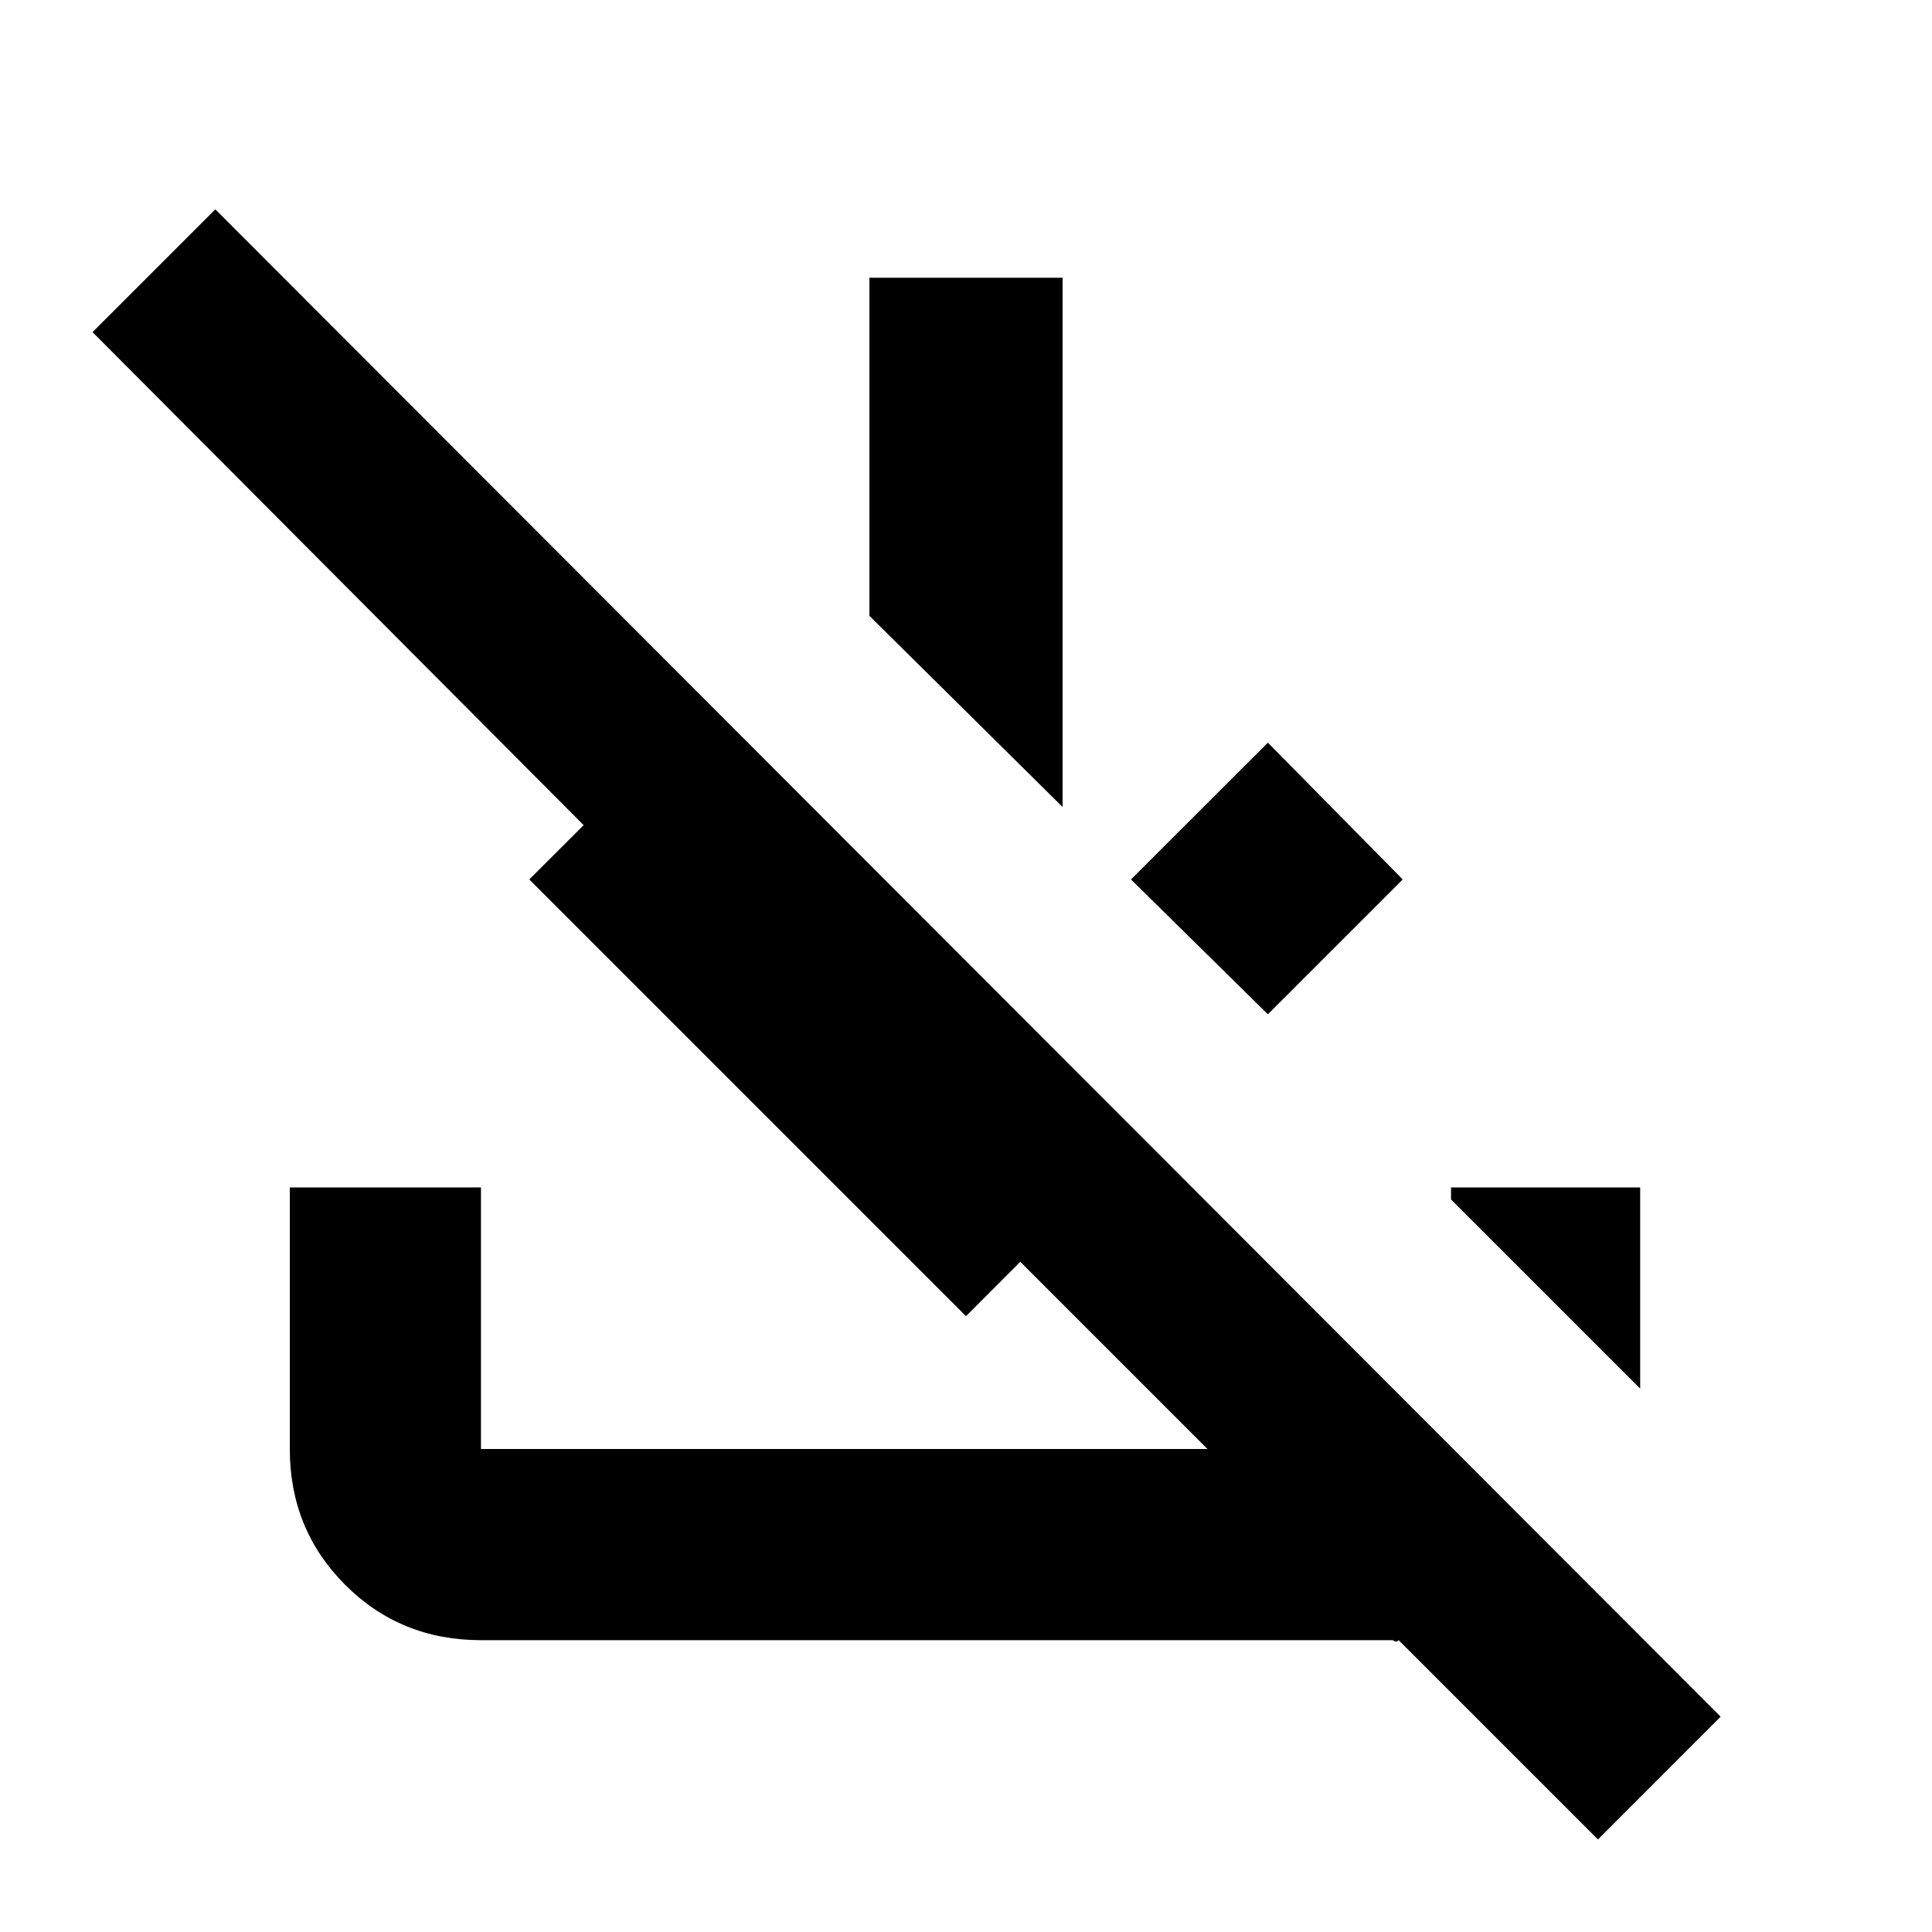 <svg xmlns="http://www.w3.org/2000/svg" height="20" width="20"><path d="M16.542 19.042 14.479 16.979Q14.458 17 14.438 16.99Q14.417 16.979 14.417 16.979H4.979Q4.146 16.979 3.573 16.406Q3 15.833 3 15V12.292H4.979V15Q4.979 15 4.979 15Q4.979 15 4.979 15H12.5L10.562 13.062L10 13.625L5.479 9.104L6.042 8.542L0.958 3.438L2.229 2.167L17.812 17.771ZM16.979 14.375 15.021 12.417V12.292H16.979ZM13.125 10.5 11.708 9.104 13.125 7.688 14.521 9.104ZM11 8.354 9 6.375V2.875H11Z"/></svg>